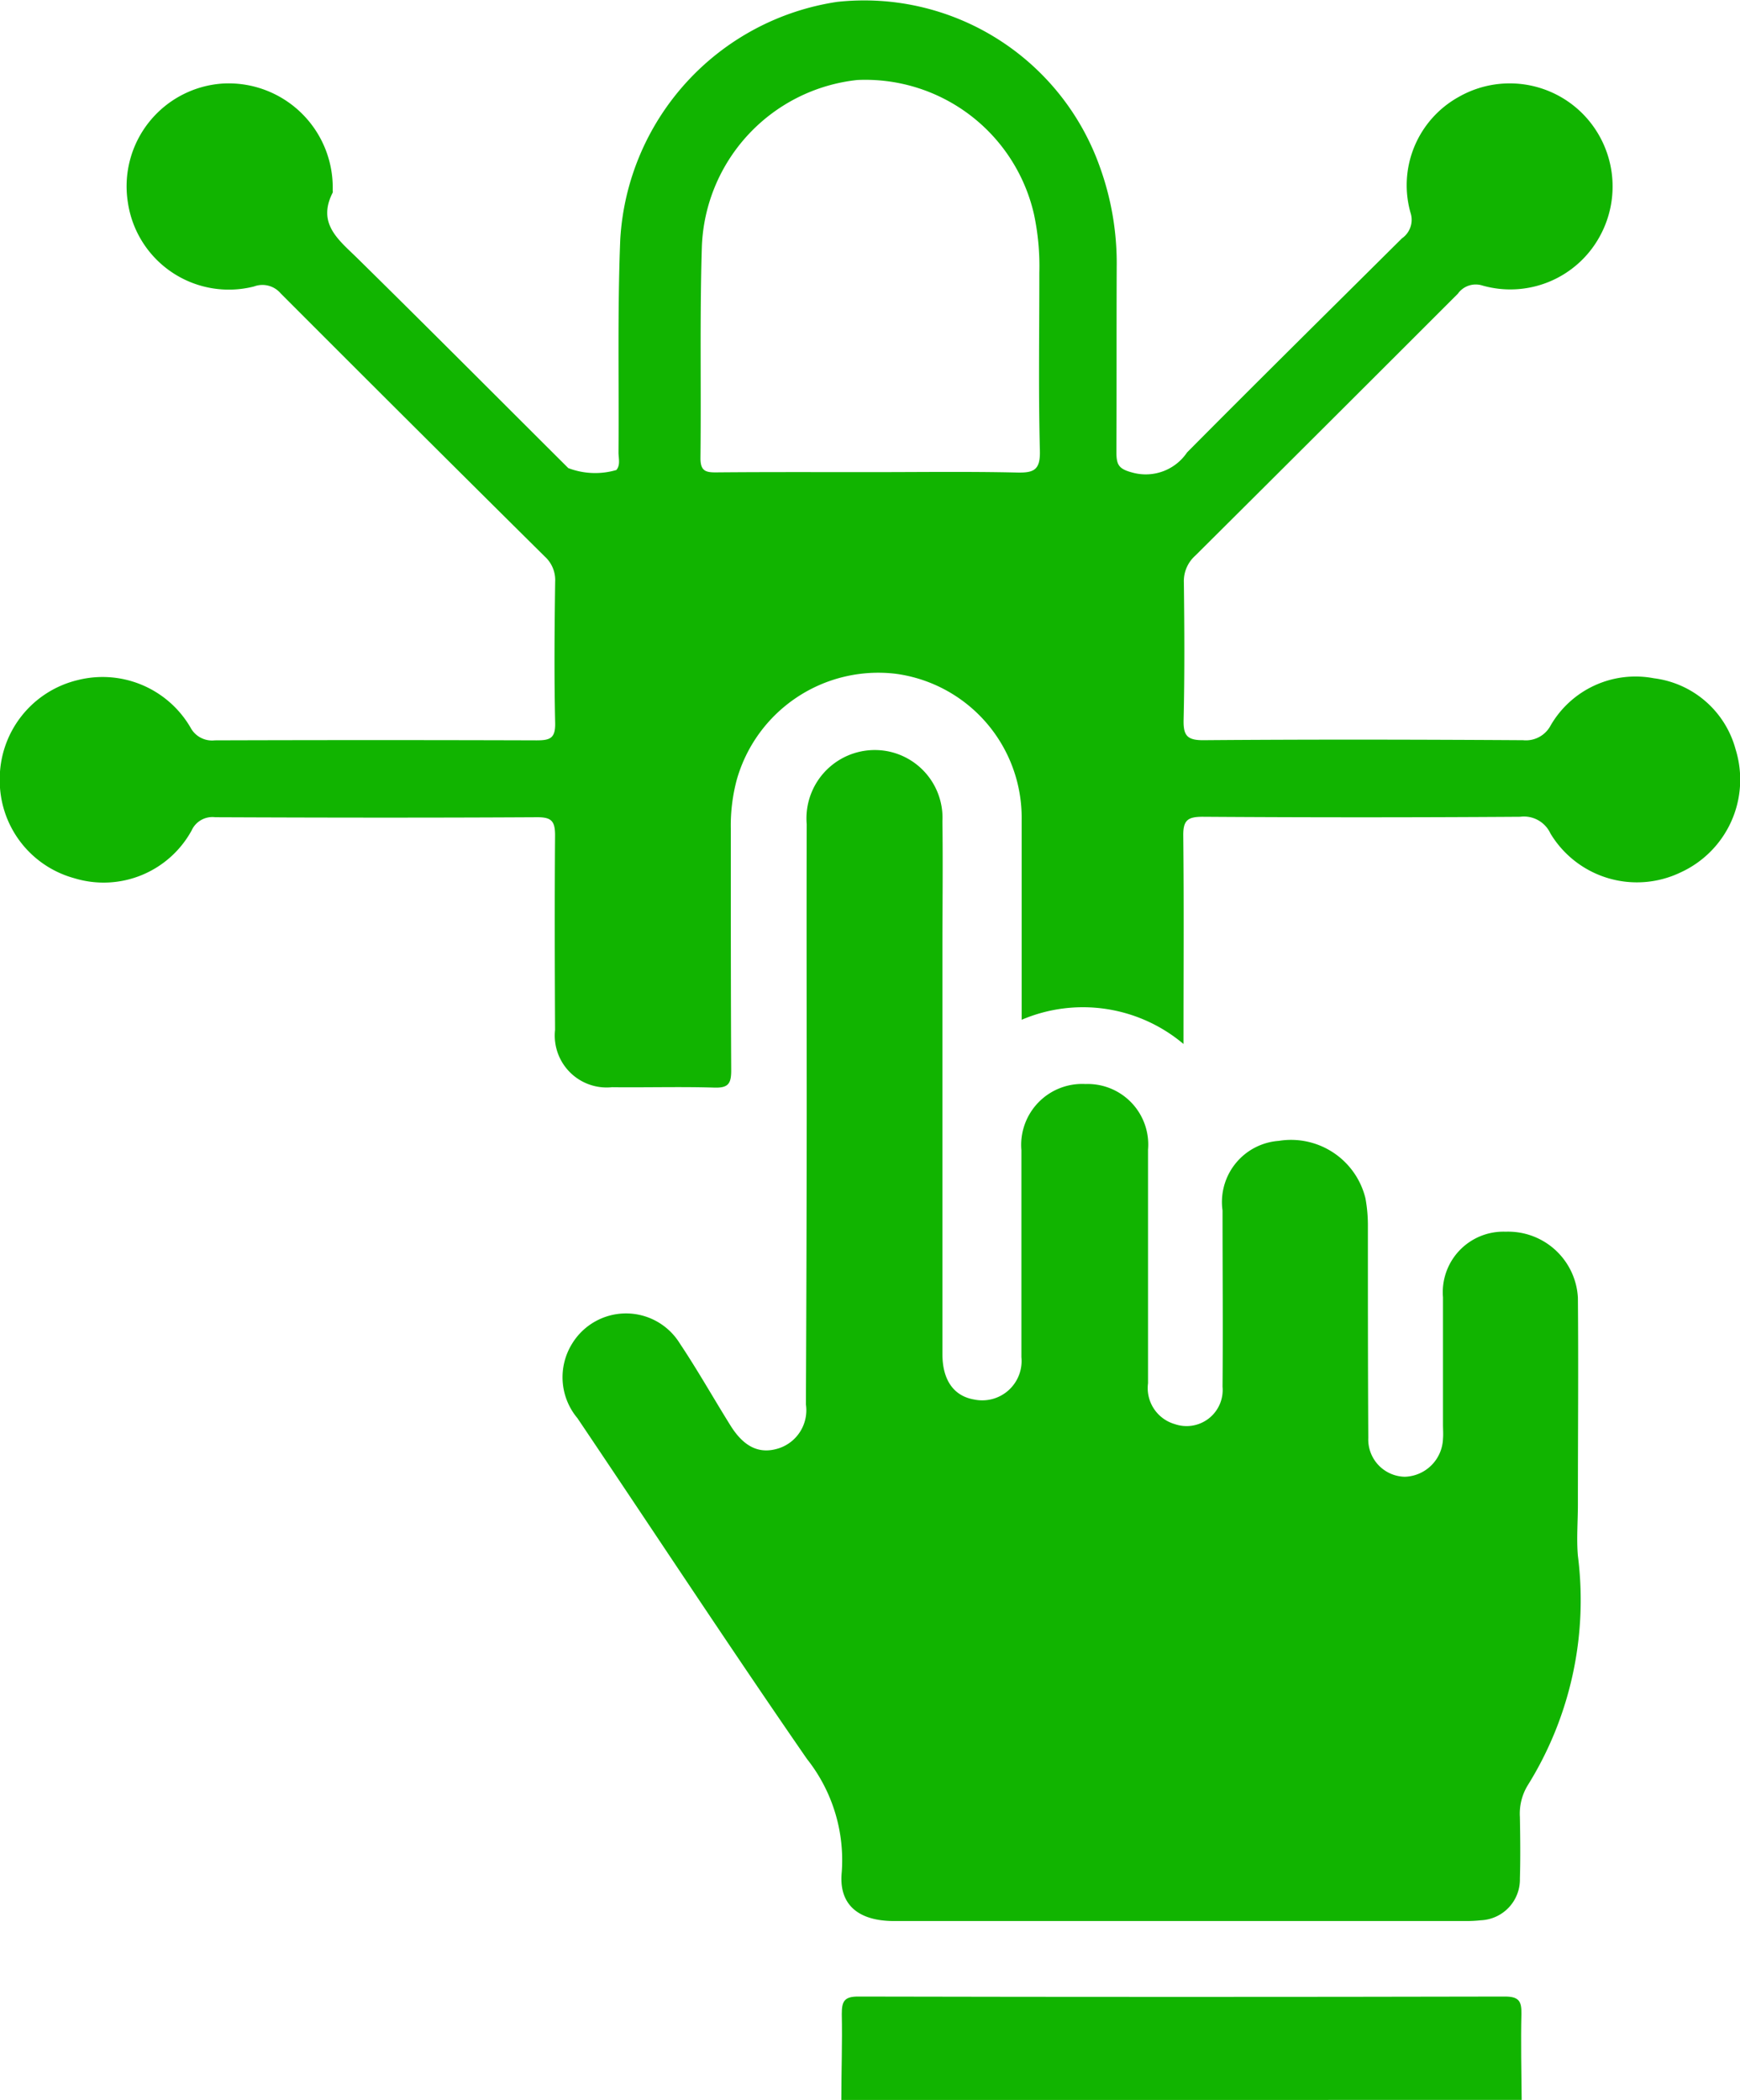<?xml version="1.0" encoding="UTF-8"?>
<svg xmlns="http://www.w3.org/2000/svg" width="34.476" height="41.605" viewBox="0 0 34.476 41.605">
  <g id="Accessibity" transform="translate(-4136.422 578.692)">
    <path id="Path_190" data-name="Path 190" d="M4290-212.181c0-.567.021-1.135.009-1.7,0-.249.043-.35.327-.349q6.406.014,12.813,0c.284,0,.331.1.326.348-.013.567,0,1.135.005,1.7Z" transform="translate(-136.908 -324.906)" fill="#11b400"></path>
    <path id="Path_191" data-name="Path 191" d="M4244.081-434.564c0-1.908-.005-3.817,0-5.725a1.354,1.354,0,0,1,1.619-1.443,1.343,1.343,0,0,1,1.07,1.383c.011.866,0,1.732,0,2.6q0,3.979,0,7.958c0,.518.228.833.631.9a.78.78,0,0,0,.934-.841c0-1.367,0-2.734,0-4.1a1.208,1.208,0,0,1,1.27-1.31,1.2,1.2,0,0,1,1.239,1.3q0,2.314,0,4.629a.742.742,0,0,0,.531.809.715.715,0,0,0,.945-.741c.01-1.164,0-2.328,0-3.492a1.214,1.214,0,0,1,1.115-1.379,1.518,1.518,0,0,1,1.717,1.139,2.982,2.982,0,0,1,.048.564c0,1.394,0,2.788.008,4.182a.739.739,0,0,0,.725.77.781.781,0,0,0,.755-.754c.008-.094,0-.189,0-.284q0-1.259,0-2.517a1.2,1.2,0,0,1,1.242-1.3,1.383,1.383,0,0,1,1.431,1.306c.012,1.367,0,2.734,0,4.1,0,.338-.029.68,0,1.015a6.938,6.938,0,0,1-1,4.557,1.078,1.078,0,0,0-.149.619c.007.406.012.812,0,1.218a.809.809,0,0,1-.776.827,2.578,2.578,0,0,1-.284.015h-11.287c-.068,0-.135,0-.2-.005-.606-.042-.949-.357-.89-.961a3.228,3.228,0,0,0-.689-2.245c-1.543-2.232-3.031-4.5-4.548-6.752a1.261,1.261,0,0,1-.107-1.473,1.252,1.252,0,0,1,2.136-.007c.352.527.664,1.081,1,1.62.269.434.582.585.976.452a.794.794,0,0,0,.522-.866Q4244.079-431.681,4244.081-434.564Z" transform="translate(-91.675 -122.073)" fill="#11b400"></path>
    <path id="Path_192" data-name="Path 192" d="M4159.872-558.008a3.091,3.091,0,0,0-3.207-.48c0-1.349,0-2.659,0-3.969a2.878,2.878,0,0,0-2.494-2.886,2.915,2.915,0,0,0-3.153,2.107,3.52,3.52,0,0,0-.116.962c0,1.6,0,3.194.008,4.791,0,.26-.058.347-.332.339-.676-.021-1.354,0-2.03-.008a1.028,1.028,0,0,1-1.128-1.135c-.006-1.286-.01-2.571,0-3.857,0-.285-.076-.358-.358-.357-2.125.012-4.249.009-6.375,0a.452.452,0,0,0-.468.262,1.988,1.988,0,0,1-2.323.947,2.006,2.006,0,0,1-1.479-1.949,2.014,2.014,0,0,1,1.549-1.978,2.016,2.016,0,0,1,2.229.938.483.483,0,0,0,.483.257q3.188-.01,6.375,0c.265,0,.375-.038.369-.342-.021-.933-.013-1.867,0-2.8a.629.629,0,0,0-.206-.5q-2.624-2.6-5.234-5.215a.475.475,0,0,0-.528-.135,2.022,2.022,0,0,1-2.5-1.676,2.04,2.04,0,0,1,1.9-2.346,2.064,2.064,0,0,1,2.16,2.122.1.1,0,0,1,0,.04c-.316.619.123.94.495,1.306,1.4,1.378,2.783,2.767,4.173,4.152a1.491,1.491,0,0,0,.952.038c.086-.1.042-.235.043-.353.011-1.407-.022-2.816.035-4.221a5.056,5.056,0,0,1,4.292-4.7,4.953,4.953,0,0,1,5.212,3.274,5.612,5.612,0,0,1,.332,1.983c-.005,1.218,0,2.436-.006,3.654,0,.269.046.347.35.422a.987.987,0,0,0,1.05-.407c1.411-1.422,2.836-2.829,4.257-4.241a.448.448,0,0,0,.178-.483,2,2,0,0,1,.952-2.322,2.037,2.037,0,0,1,2.461.345,2.048,2.048,0,0,1,.324,2.43,2.019,2.019,0,0,1-2.323.963.434.434,0,0,0-.484.164q-2.6,2.6-5.2,5.187a.676.676,0,0,0-.228.53c.011.907.016,1.814-.005,2.72-.007.307.06.41.392.408,2.111-.017,4.222-.013,6.333,0a.554.554,0,0,0,.547-.292,1.942,1.942,0,0,1,2.046-.935,1.923,1.923,0,0,1,1.619,1.409,2.02,2.02,0,0,1-1.089,2.437,2,2,0,0,1-2.58-.771.578.578,0,0,0-.6-.331q-3.146.021-6.292,0c-.3,0-.387.073-.383.38C4159.882-560.773,4159.872-559.425,4159.872-558.008Zm-6.222-11.33c.974,0,1.947-.014,2.921.008.337.008.465-.05.455-.431-.03-1.176-.01-2.353-.011-3.529a4.909,4.909,0,0,0-.108-1.166,3.428,3.428,0,0,0-3.5-2.651,3.449,3.449,0,0,0-3.079,3.316c-.042,1.391-.011,2.785-.027,4.178,0,.251.1.282.312.28C4151.621-569.342,4152.636-569.338,4153.65-569.338Z" transform="translate(0 0)" fill="#11b400"></path>
  </g>
</svg>
